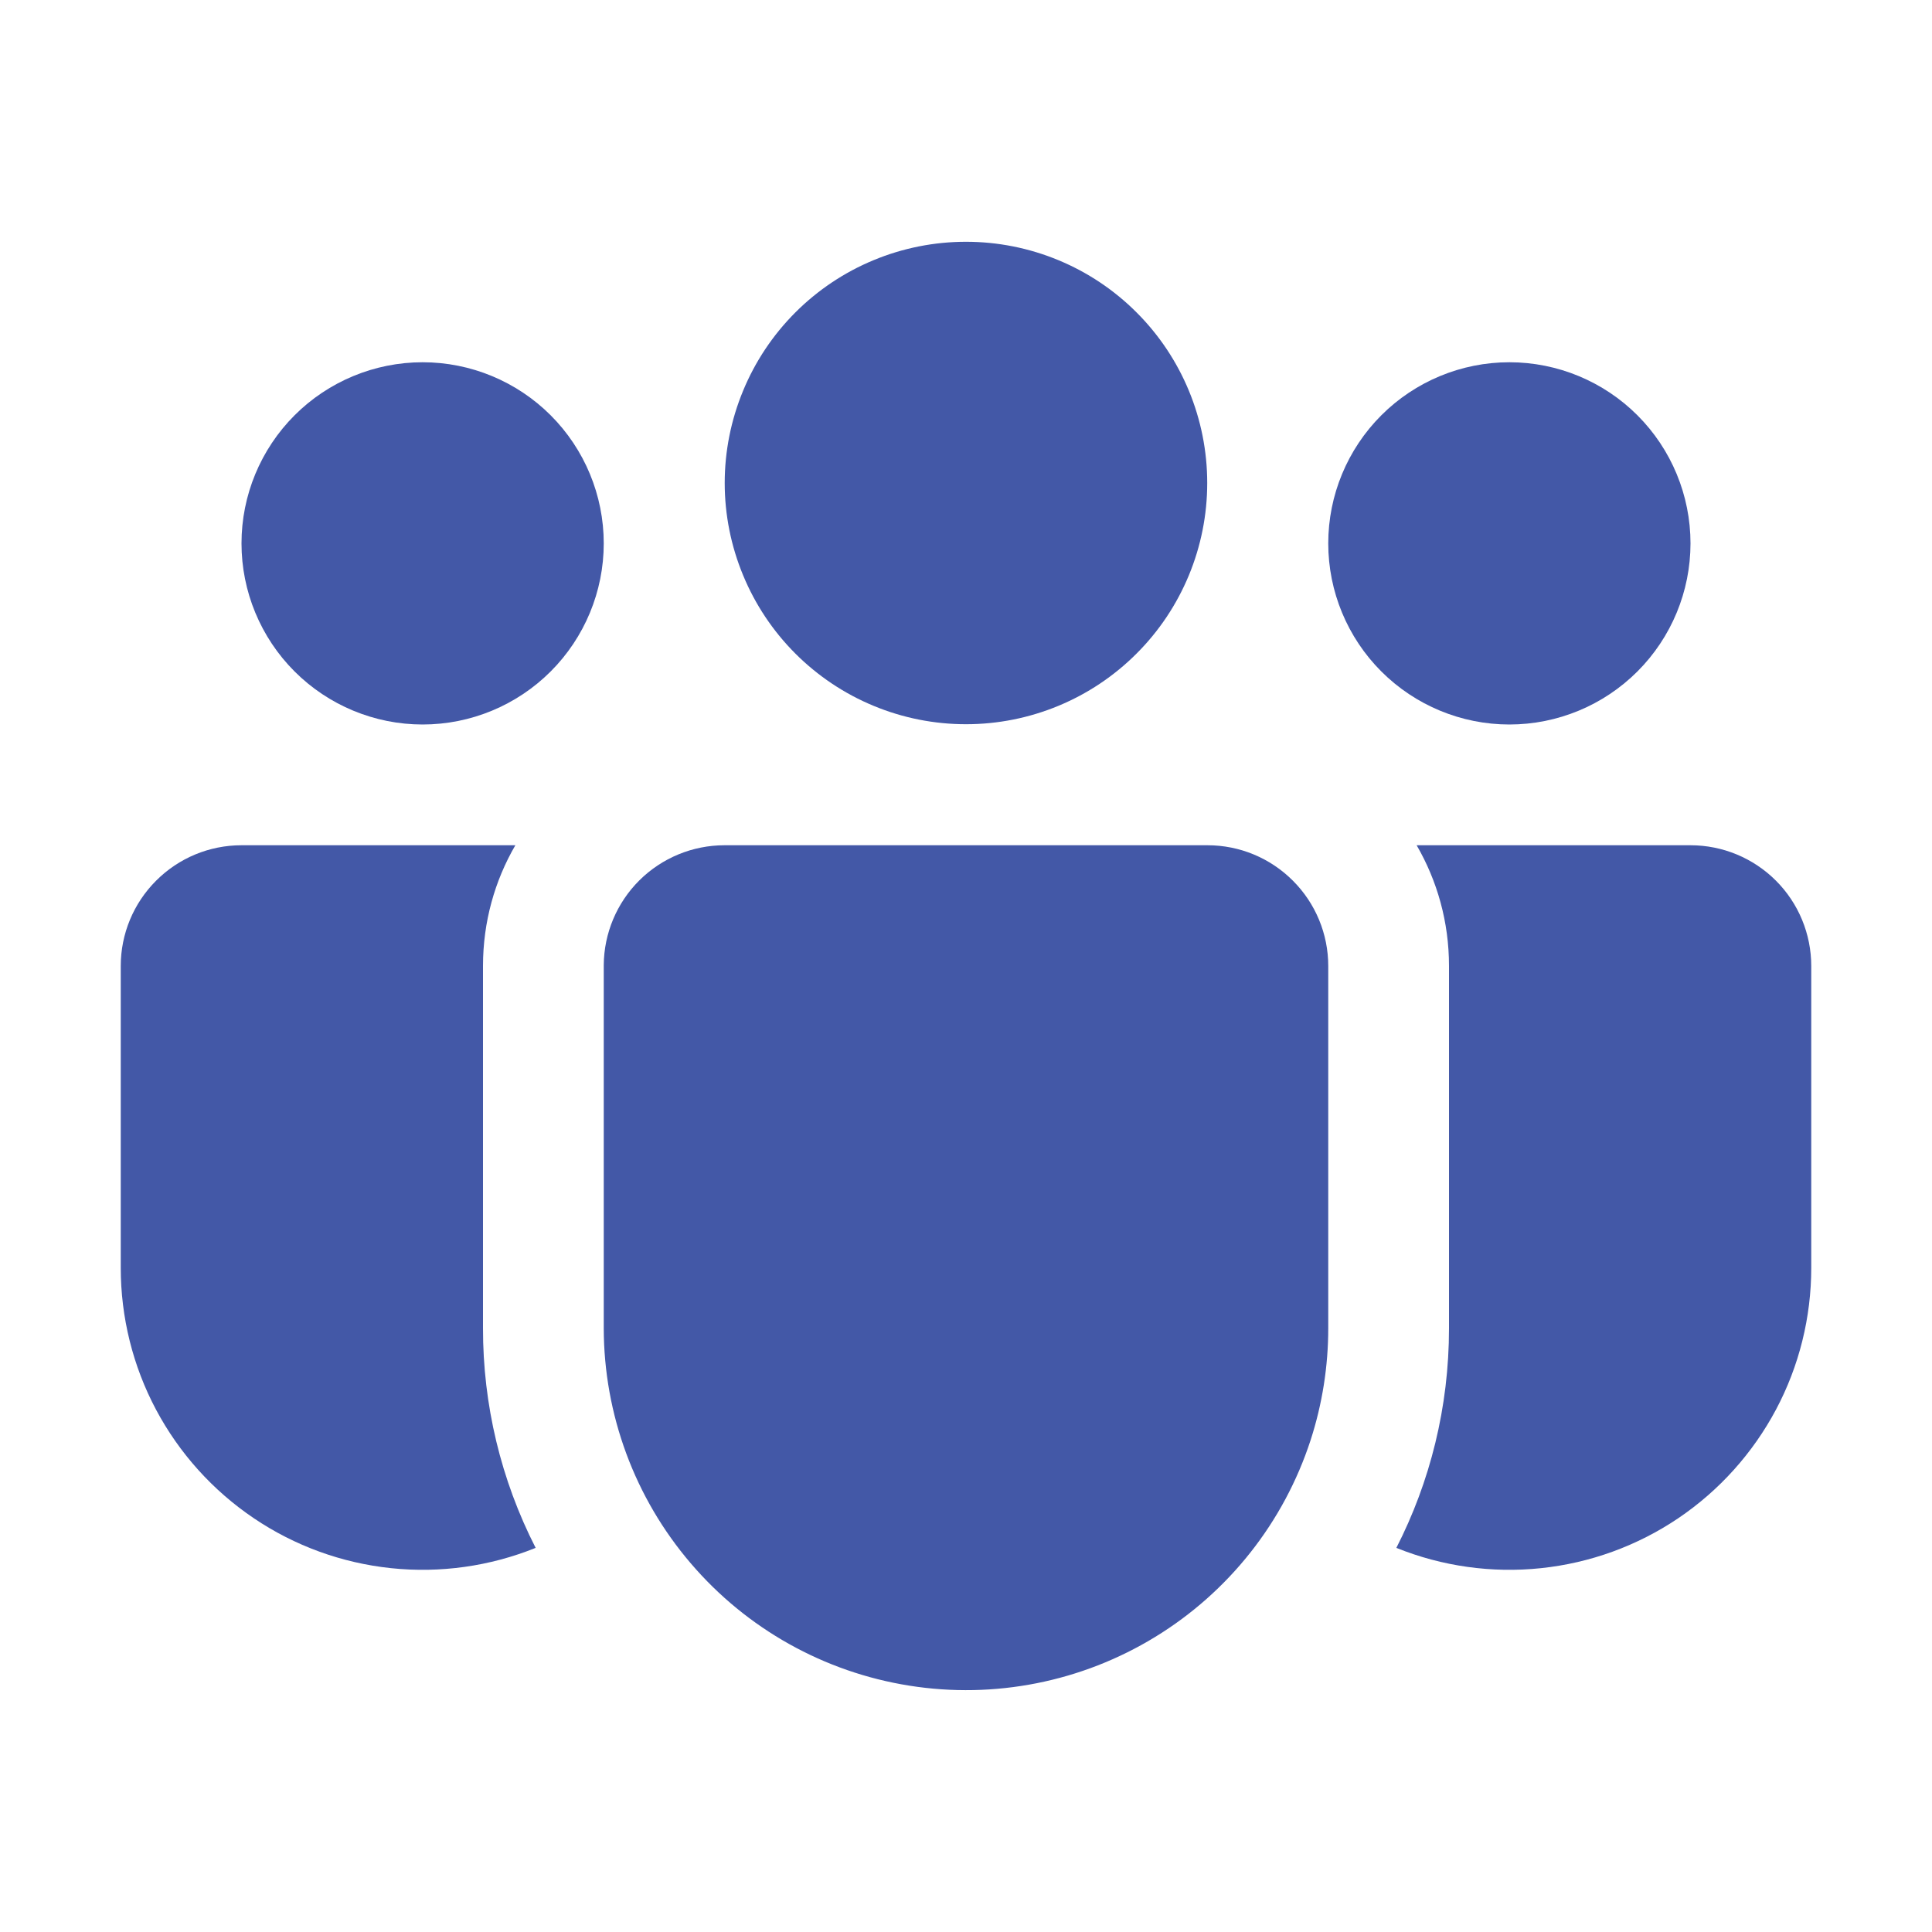 <svg width="28" height="28" viewBox="0 0 28 28" fill="none" xmlns="http://www.w3.org/2000/svg">
<path d="M14 3.504C13.541 3.504 13.086 3.594 12.662 3.77C12.238 3.945 11.852 4.203 11.527 4.528C11.203 4.852 10.945 5.238 10.77 5.662C10.594 6.086 10.503 6.541 10.503 7C10.503 7.459 10.594 7.914 10.77 8.338C10.945 8.762 11.203 9.148 11.527 9.472C11.852 9.797 12.238 10.055 12.662 10.23C13.086 10.406 13.541 10.496 14 10.496C14.927 10.496 15.817 10.128 16.472 9.472C17.128 8.817 17.496 7.927 17.496 7C17.496 6.073 17.128 5.183 16.472 4.528C15.817 3.872 14.927 3.504 14 3.504Z" fill="#4358A7"/>
<path d="M21.875 5.25C21.179 5.25 20.511 5.527 20.019 6.019C19.527 6.511 19.25 7.179 19.25 7.875C19.25 8.571 19.527 9.239 20.019 9.731C20.511 10.223 21.179 10.5 21.875 10.5C22.571 10.5 23.239 10.223 23.731 9.731C24.223 9.239 24.5 8.571 24.5 7.875C24.5 7.179 24.223 6.511 23.731 6.019C23.239 5.527 22.571 5.25 21.875 5.25Z" fill="#4358A7"/>
<path d="M6.125 5.25C5.429 5.25 4.761 5.527 4.269 6.019C3.777 6.511 3.5 7.179 3.5 7.875C3.5 8.571 3.777 9.239 4.269 9.731C4.761 10.223 5.429 10.5 6.125 10.5C6.821 10.5 7.489 10.223 7.981 9.731C8.473 9.239 8.75 8.571 8.75 7.875C8.75 7.179 8.473 6.511 7.981 6.019C7.489 5.527 6.821 5.25 6.125 5.25Z" fill="#4358A7"/>
<path d="M8.75 13.988C8.753 13.526 8.939 13.084 9.267 12.758C9.595 12.433 10.038 12.25 10.5 12.25H17.5C17.964 12.25 18.409 12.434 18.737 12.763C19.066 13.091 19.25 13.536 19.25 14V19.25C19.25 19.801 19.164 20.348 18.994 20.872C18.607 22.06 17.809 23.071 16.743 23.723C15.678 24.375 14.414 24.626 13.18 24.43C11.946 24.235 10.822 23.606 10.011 22.657C9.198 21.707 8.752 20.499 8.75 19.25V14V13.988Z" fill="#4358A7"/>
<path d="M7 14C7 13.361 7.17 12.764 7.469 12.25H3.5C3.036 12.25 2.591 12.434 2.263 12.763C1.934 13.091 1.75 13.536 1.75 14V18.375C1.75 19.091 1.925 19.797 2.261 20.429C2.598 21.062 3.084 21.602 3.678 22.003C4.271 22.404 4.954 22.652 5.667 22.727C6.379 22.802 7.099 22.701 7.763 22.433C7.259 21.447 6.998 20.355 7 19.248V14Z" fill="#4358A7"/>
<path d="M21 14V19.25C21 20.396 20.725 21.478 20.237 22.433C20.901 22.701 21.621 22.802 22.334 22.727C23.046 22.652 23.729 22.404 24.323 22.003C24.916 21.602 25.402 21.062 25.739 20.429C26.075 19.797 26.25 19.091 26.25 18.375V14C26.25 13.536 26.066 13.091 25.738 12.763C25.409 12.434 24.964 12.25 24.5 12.25H20.531C20.829 12.764 21 13.361 21 14Z" fill="#4358A7"/>
</svg>
